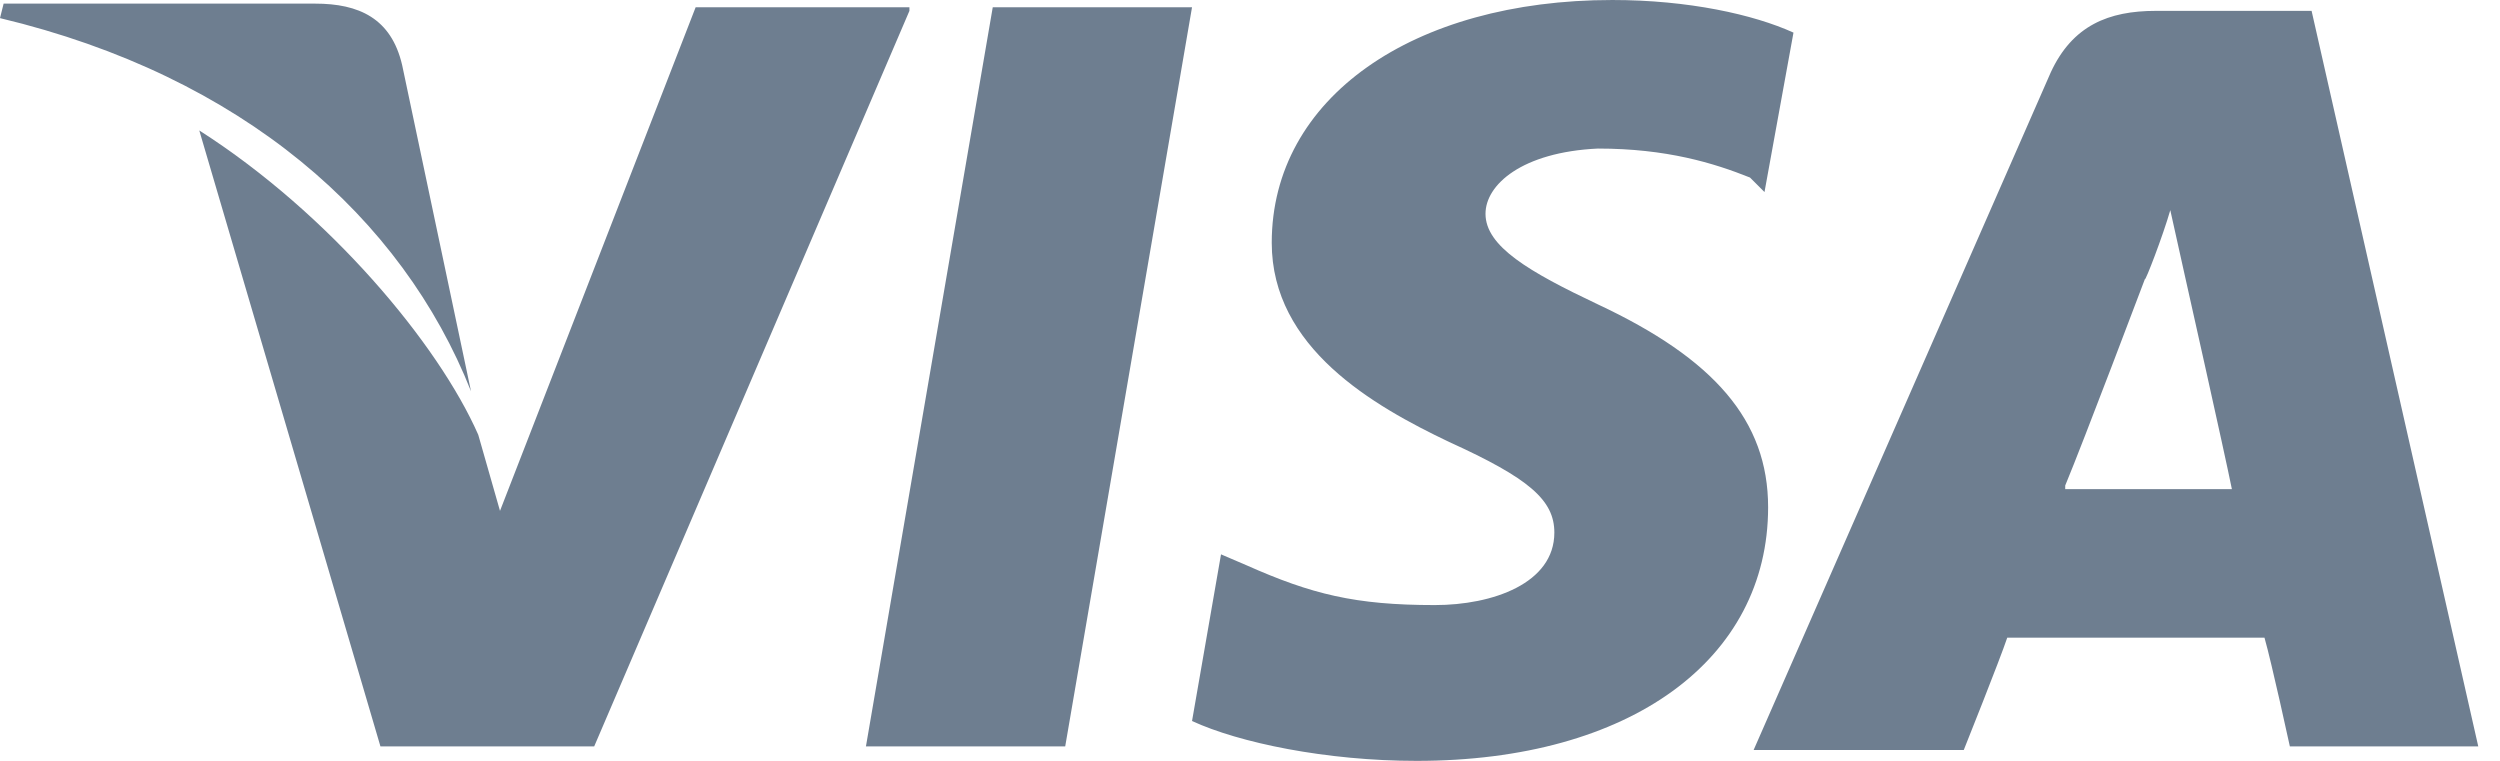 <svg width="69" height="21" fill="none" xmlns="http://www.w3.org/2000/svg"><path d="M63.8.3h-4.3c-1.3 0-2.3.4-2.9 1.7l-8.2 18.7h5.8s1-2.5 1.2-3.1h7.1c.2.7.7 3 .7 3h5.2L63.8.3zM57 13.4c.5-1.2 2.2-5.7 2.2-5.7 0 .1.5-1.2.7-1.9l.4 1.8s1.1 4.9 1.3 5.9H57v-.1zm-8.2.6c0 4.2-3.8 7-9.7 7-2.5 0-4.9-.5-6.2-1.1l.8-4.6.7.3c1.8.8 3 1.1 5.2 1.1 1.6 0 3.3-.6 3.3-2 0-.9-.7-1.5-2.9-2.5-2.1-1-4.9-2.6-4.9-5.5 0-4 3.9-6.7 9.4-6.7 2.1 0 3.9.4 5 .9l-.8 4.4-.4-.4c-1-.4-2.3-.8-4.2-.8-2.1.1-3.1 1-3.1 1.8 0 .9 1.2 1.6 3.1 2.5 3.2 1.5 4.7 3.2 4.7 5.6zM0 .5L.1.1h8.6c1.2 0 2.1.4 2.4 1.7l1.9 9C11.1 6 6.7 2.1 0 .5z" fill="#6E7E90"/><path d="M25.1.3l-8.7 20.3h-5.9l-5-17c3.6 2.3 6.6 5.9 7.7 8.4l.6 2.1L19.2.2h5.9v.1zm2.3-.1h5.5l-3.5 20.4h-5.5L27.4.2z" fill="#6E7E90"/></svg>